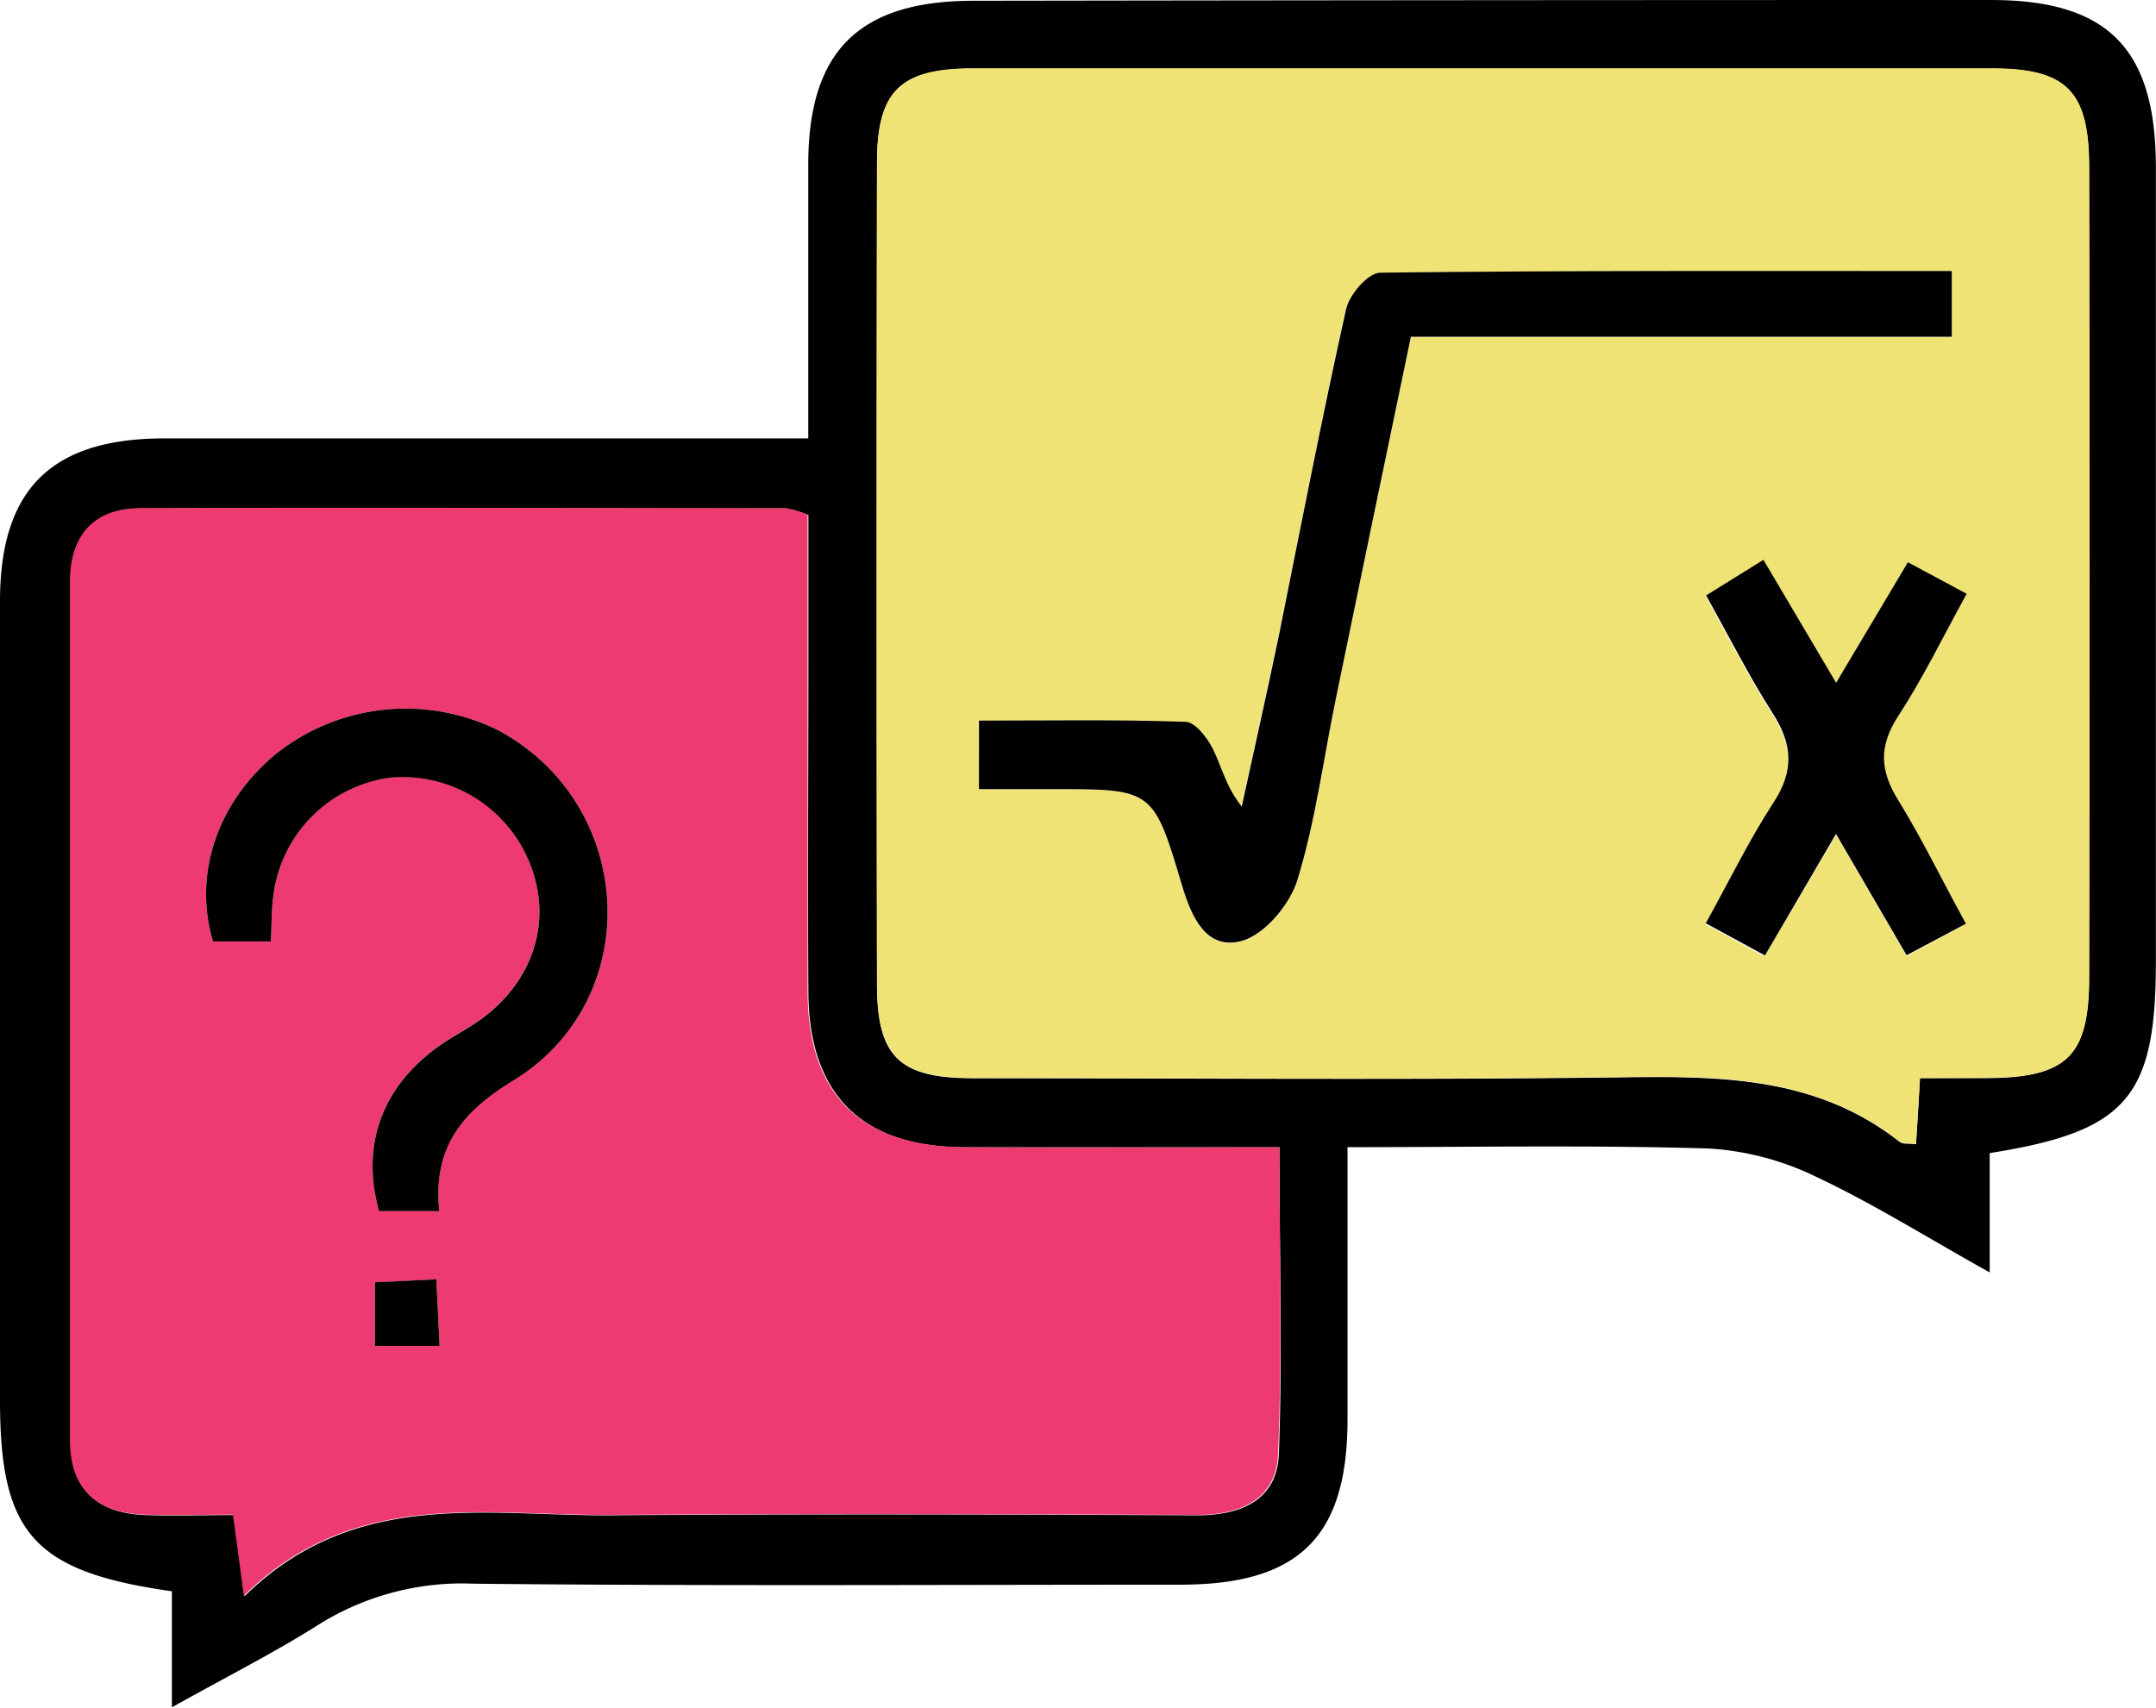 <svg xmlns="http://www.w3.org/2000/svg" viewBox="0 0 196.67 155.81"><defs><style>.cls-1{fill:#f0e376;}.cls-2{fill:#ed3b72;}</style></defs><g id="Ebene_2" data-name="Ebene 2"><g id="Ebene_4" data-name="Ebene 4"><path d="M73.73,40c0-8.76,0-16.88,0-25,0-10.3,4.6-14.91,15-14.93Q135.14,0,181.6,0c10.72,0,15.05,4.46,15.06,15.26q0,36.21,0,72.43c0,12.42-2.63,15.54-15.16,17.52v10.89c-5.82-3.25-10.67-6.3-15.82-8.72a25.81,25.81,0,0,0-9.84-2.59c-10.77-.32-21.55-.12-32.92-.12,0,8.62,0,16.73,0,24.84,0,10.72-4.42,15.07-15.22,15.08-21.49,0-43,.13-64.45-.09a24.7,24.7,0,0,0-14.13,3.7c-4.05,2.57-8.35,4.73-13.44,7.58V145.19C3.06,143.41,0,139.88,0,127.79Q0,91.33,0,54.86C0,44.61,4.71,40,15,40ZM175.14,98.37h6.18c7.21-.05,9.22-2,9.24-9.18q.08-37,0-73.93c0-7-2.1-9-8.93-9q-46.45,0-92.91,0C82.1,6.27,80,8.32,80,14.88q-.06,37.47,0,74.94c0,6.64,2.07,8.56,8.73,8.56,19.48,0,39,.17,58.44-.07,9.26-.12,18.32-.26,26.1,5.87.31.25.9.14,1.51.22C174.89,102.63,175,101,175.14,98.37Zm-58.43,6.31c-10.12,0-19.42,0-28.73,0S73.8,99.88,73.74,90.58c-.06-10,0-20,0-29.94V47a9.77,9.77,0,0,0-2-.6c-19.63,0-39.26-.1-58.89,0-4.2,0-6.39,2.48-6.4,6.69q0,39.18,0,78.36c0,4.54,2.52,6.64,6.86,6.79,2.62.08,5.24,0,8,0,.32,2.4.57,4.28,1,7.4,10.06-9.89,22.06-7.29,33.52-7.38,17.8-.13,35.6-.08,53.4,0,4.06,0,7.27-1.43,7.43-5.61C117,123.52,116.71,114.4,116.71,104.68Z"/><path class="cls-1" d="M175.14,98.37c-.16,2.61-.25,4.26-.36,6-.61-.08-1.2,0-1.51-.22-7.78-6.13-16.84-6-26.1-5.87-19.48.24-39,.08-58.44.07-6.66,0-8.72-1.92-8.73-8.56q-.07-37.47,0-74.94c0-6.56,2.11-8.61,8.74-8.62q46.46,0,92.91,0c6.83,0,8.92,2,8.93,9q.08,37,0,73.93c0,7.21-2,9.13-9.24,9.18ZM89.3,72h6.57c9.25,0,9.33,0,11.93,8.73.88,3,2.22,6,5.45,5.15,2.09-.55,4.41-3.32,5.1-5.57,1.65-5.37,2.37-11,3.51-16.56,2.24-10.88,4.51-21.76,6.84-33H178v-6c-17.6,0-34.86-.06-52.13.15-1.09,0-2.82,2-3.12,3.32-2.2,9.89-4.09,19.85-6.13,29.78-1.08,5.22-2.26,10.41-3.39,15.61-1.47-1.85-1.83-3.66-2.63-5.25-.51-1-1.63-2.45-2.51-2.48-6.25-.22-12.5-.11-18.83-.11Zm90,12.31c-2.14-3.89-3.93-7.61-6.15-11.06-1.75-2.73-1.88-5-.09-7.77,2.25-3.46,4.06-7.2,6.26-11.18L174,51.39l-6.55,11c-2.38-4-4.45-7.52-6.63-11.22l-5.23,3.25c2.14,3.82,3.92,7.39,6.06,10.72,1.82,2.84,2,5.27.08,8.19-2.25,3.42-4.05,7.14-6.17,11l5.4,2.94,6.53-11.09,6.44,11.07Z"/><path class="cls-2" d="M116.71,104.68c0,9.72.25,18.84-.12,27.93-.16,4.18-3.37,5.62-7.43,5.61-17.8-.07-35.6-.12-53.4,0-11.46.09-23.46-2.51-33.52,7.38-.41-3.12-.66-5-1-7.4-2.75,0-5.37.07-8,0-4.34-.15-6.86-2.25-6.86-6.79q0-39.18,0-78.36c0-4.21,2.2-6.67,6.4-6.69,19.63-.07,39.26,0,58.89,0a9.77,9.77,0,0,1,2,.6V60.64c0,10,0,20,0,29.94.06,9.3,4.85,14,14.24,14.09S106.59,104.68,116.71,104.68Zm-92-18.78c.08-1.71.06-2.88.21-4A12.4,12.4,0,0,1,35.53,70.94a12.49,12.49,0,0,1,12.92,8.13c1.92,5.15.11,10.57-4.71,14-1.21.86-2.57,1.53-3.78,2.41-5.17,3.75-7.05,9.1-5.38,15h5.49c-.6-5.83,2.1-9.07,6.73-11.9C59,91.15,58,73.3,45.38,66.6a19,19,0,0,0-20.17,2.16c-5.39,4.42-7.61,11-5.78,17.14ZM40.1,122.8l-.3-6.06-5.6.27v5.79Z"/><path d="M89.3,72V65.75c6.33,0,12.58-.11,18.83.11.88,0,2,1.45,2.51,2.48.8,1.59,1.16,3.4,2.63,5.25,1.13-5.2,2.31-10.39,3.39-15.61,2-9.93,3.93-19.89,6.13-29.78.3-1.33,2-3.31,3.12-3.32,17.27-.21,34.53-.15,52.13-.15v6H128.7c-2.33,11.2-4.6,22.08-6.84,33-1.14,5.53-1.86,11.19-3.51,16.56-.69,2.25-3,5-5.1,5.57-3.23.85-4.57-2.19-5.45-5.15C105.2,71.94,105.12,72,95.87,72Z"/><path d="M179.33,84.28l-5.41,2.88-6.44-11.07L161,87.18l-5.4-2.94c2.12-3.82,3.92-7.54,6.17-11,1.92-2.92,1.74-5.35-.08-8.19-2.14-3.33-3.92-6.9-6.06-10.72l5.23-3.25c2.18,3.7,4.25,7.19,6.63,11.22l6.55-11,5.36,2.88c-2.2,4-4,7.72-6.26,11.18-1.79,2.77-1.66,5,.09,7.77C175.4,76.67,177.19,80.39,179.33,84.28Z"/><path d="M24.71,85.9H19.43c-1.83-6.13.39-12.72,5.78-17.14A19,19,0,0,1,45.38,66.6C58,73.3,59,91.15,46.8,98.6c-4.63,2.83-7.33,6.07-6.73,11.9H34.58c-1.67-5.92.21-11.27,5.38-15,1.21-.88,2.57-1.55,3.78-2.41,4.82-3.43,6.63-8.85,4.71-14a12.49,12.49,0,0,0-12.92-8.13A12.4,12.4,0,0,0,24.92,81.88C24.77,83,24.79,84.19,24.71,85.9Z"/><path d="M40.1,122.8H34.2V117l5.6-.27Z"/></g></g></svg>
